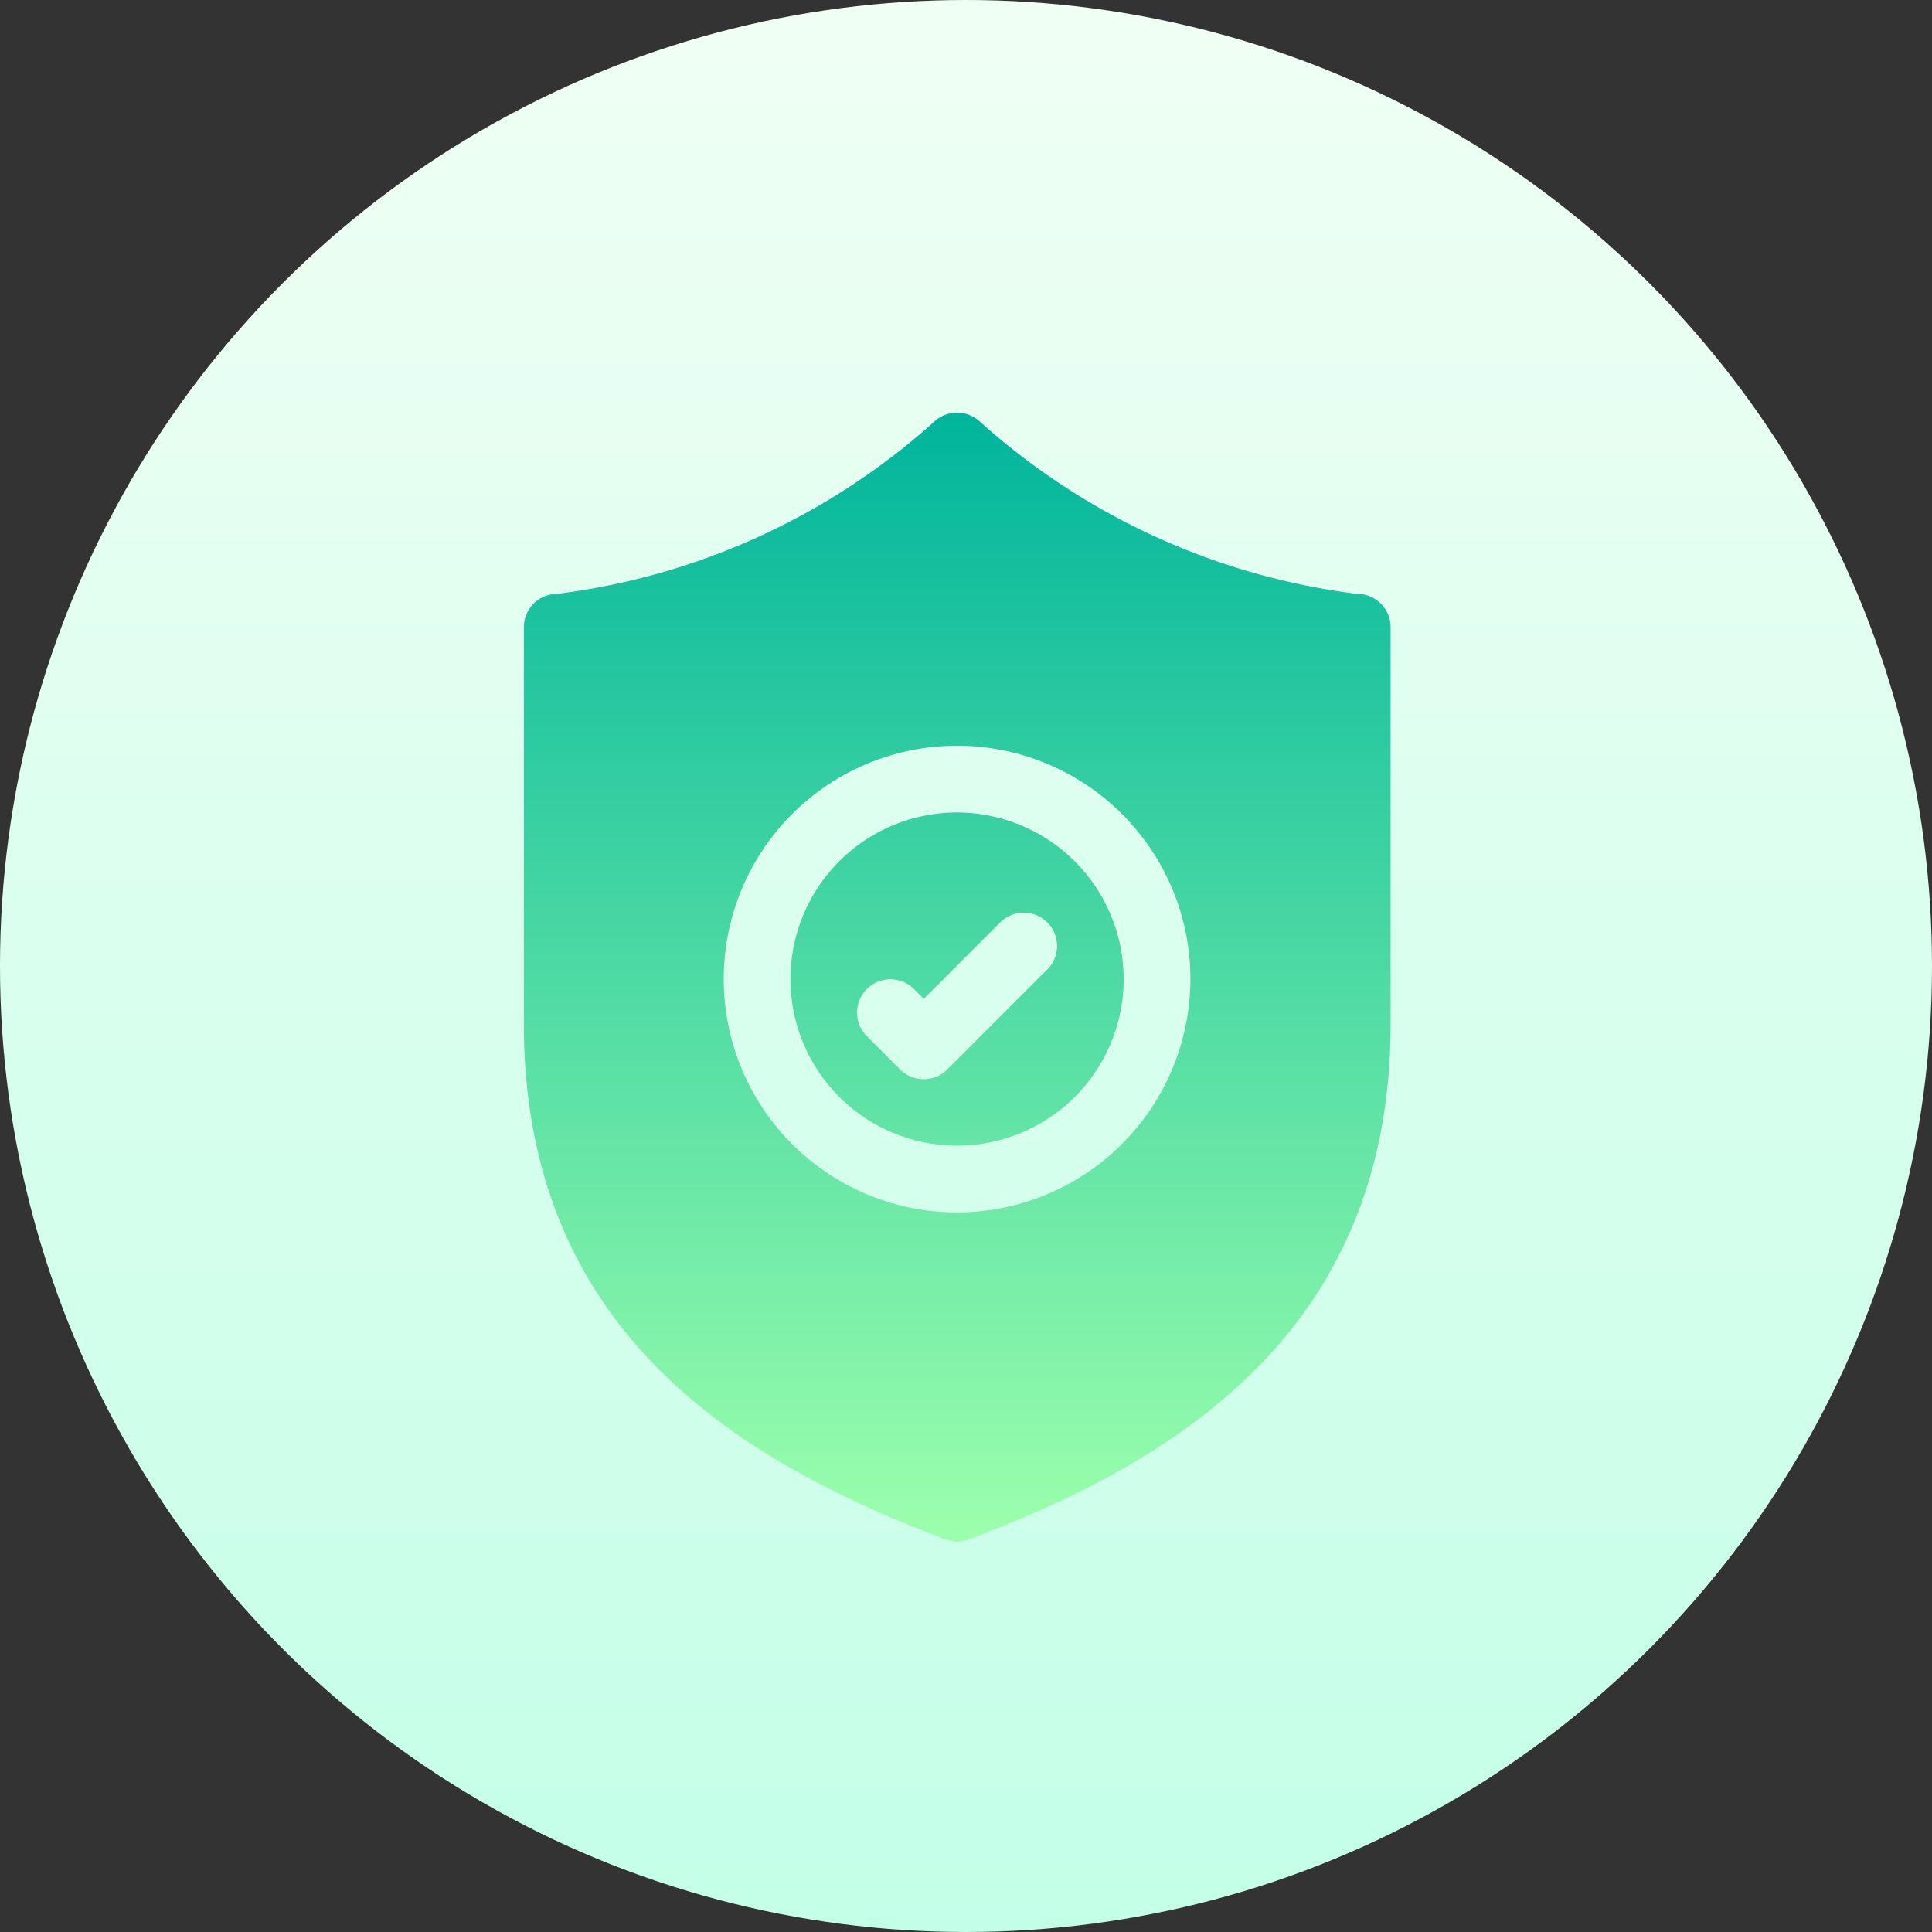 <svg xmlns="http://www.w3.org/2000/svg" xmlns:xlink="http://www.w3.org/1999/xlink" width="13" height="13" viewBox="0 0 13 13"><rect x="0" y="0" width="13" height="13" fill="#333333" stroke="none"/><defs><linearGradient id="a" x1="0.5" y1="1" x2="0.5" gradientUnits="objectBoundingBox"><stop offset="0" stop-color="#c3ffe8"/><stop offset="0.997" stop-color="#f0fff4"/></linearGradient><linearGradient id="b" x1="0.5" x2="0.5" y2="1" gradientUnits="objectBoundingBox"><stop offset="0" stop-color="#00b59c"/><stop offset="1" stop-color="#9cffac"/></linearGradient></defs><g transform="translate(0 0.415)"><g transform="translate(0 -0.415)"><circle cx="6.5" cy="6.5" r="6.5" fill="url(#a)"/></g><g transform="translate(3.524 2.361)"><path d="M143.022,107.692a1.121,1.121,0,1,0,1.121,1.121A1.123,1.123,0,0,0,143.022,107.692Zm.607,1.056-.673.673a.224.224,0,0,1-.317,0l-.224-.224a.224.224,0,0,1,.317-.317l.066.066.514-.514a.224.224,0,0,1,.317.317Zm2.084-2.527a4.661,4.661,0,0,1-2.541-1.162.225.225,0,0,0-.3,0,4.661,4.661,0,0,1-2.541,1.162.224.224,0,0,0-.224.224v2.671c0,2.114,1.515,2.963,2.836,3.467a.225.225,0,0,0,.16,0c1.32-.5,2.836-1.354,2.836-3.467v-2.671A.224.224,0,0,0,145.713,106.221Zm-2.691,4.162a1.57,1.57,0,1,1,1.57-1.57A1.572,1.572,0,0,1,143.022,110.383Z" transform="translate(-140.106 -105.001)" fill="url(#b)"/></g></g></svg>